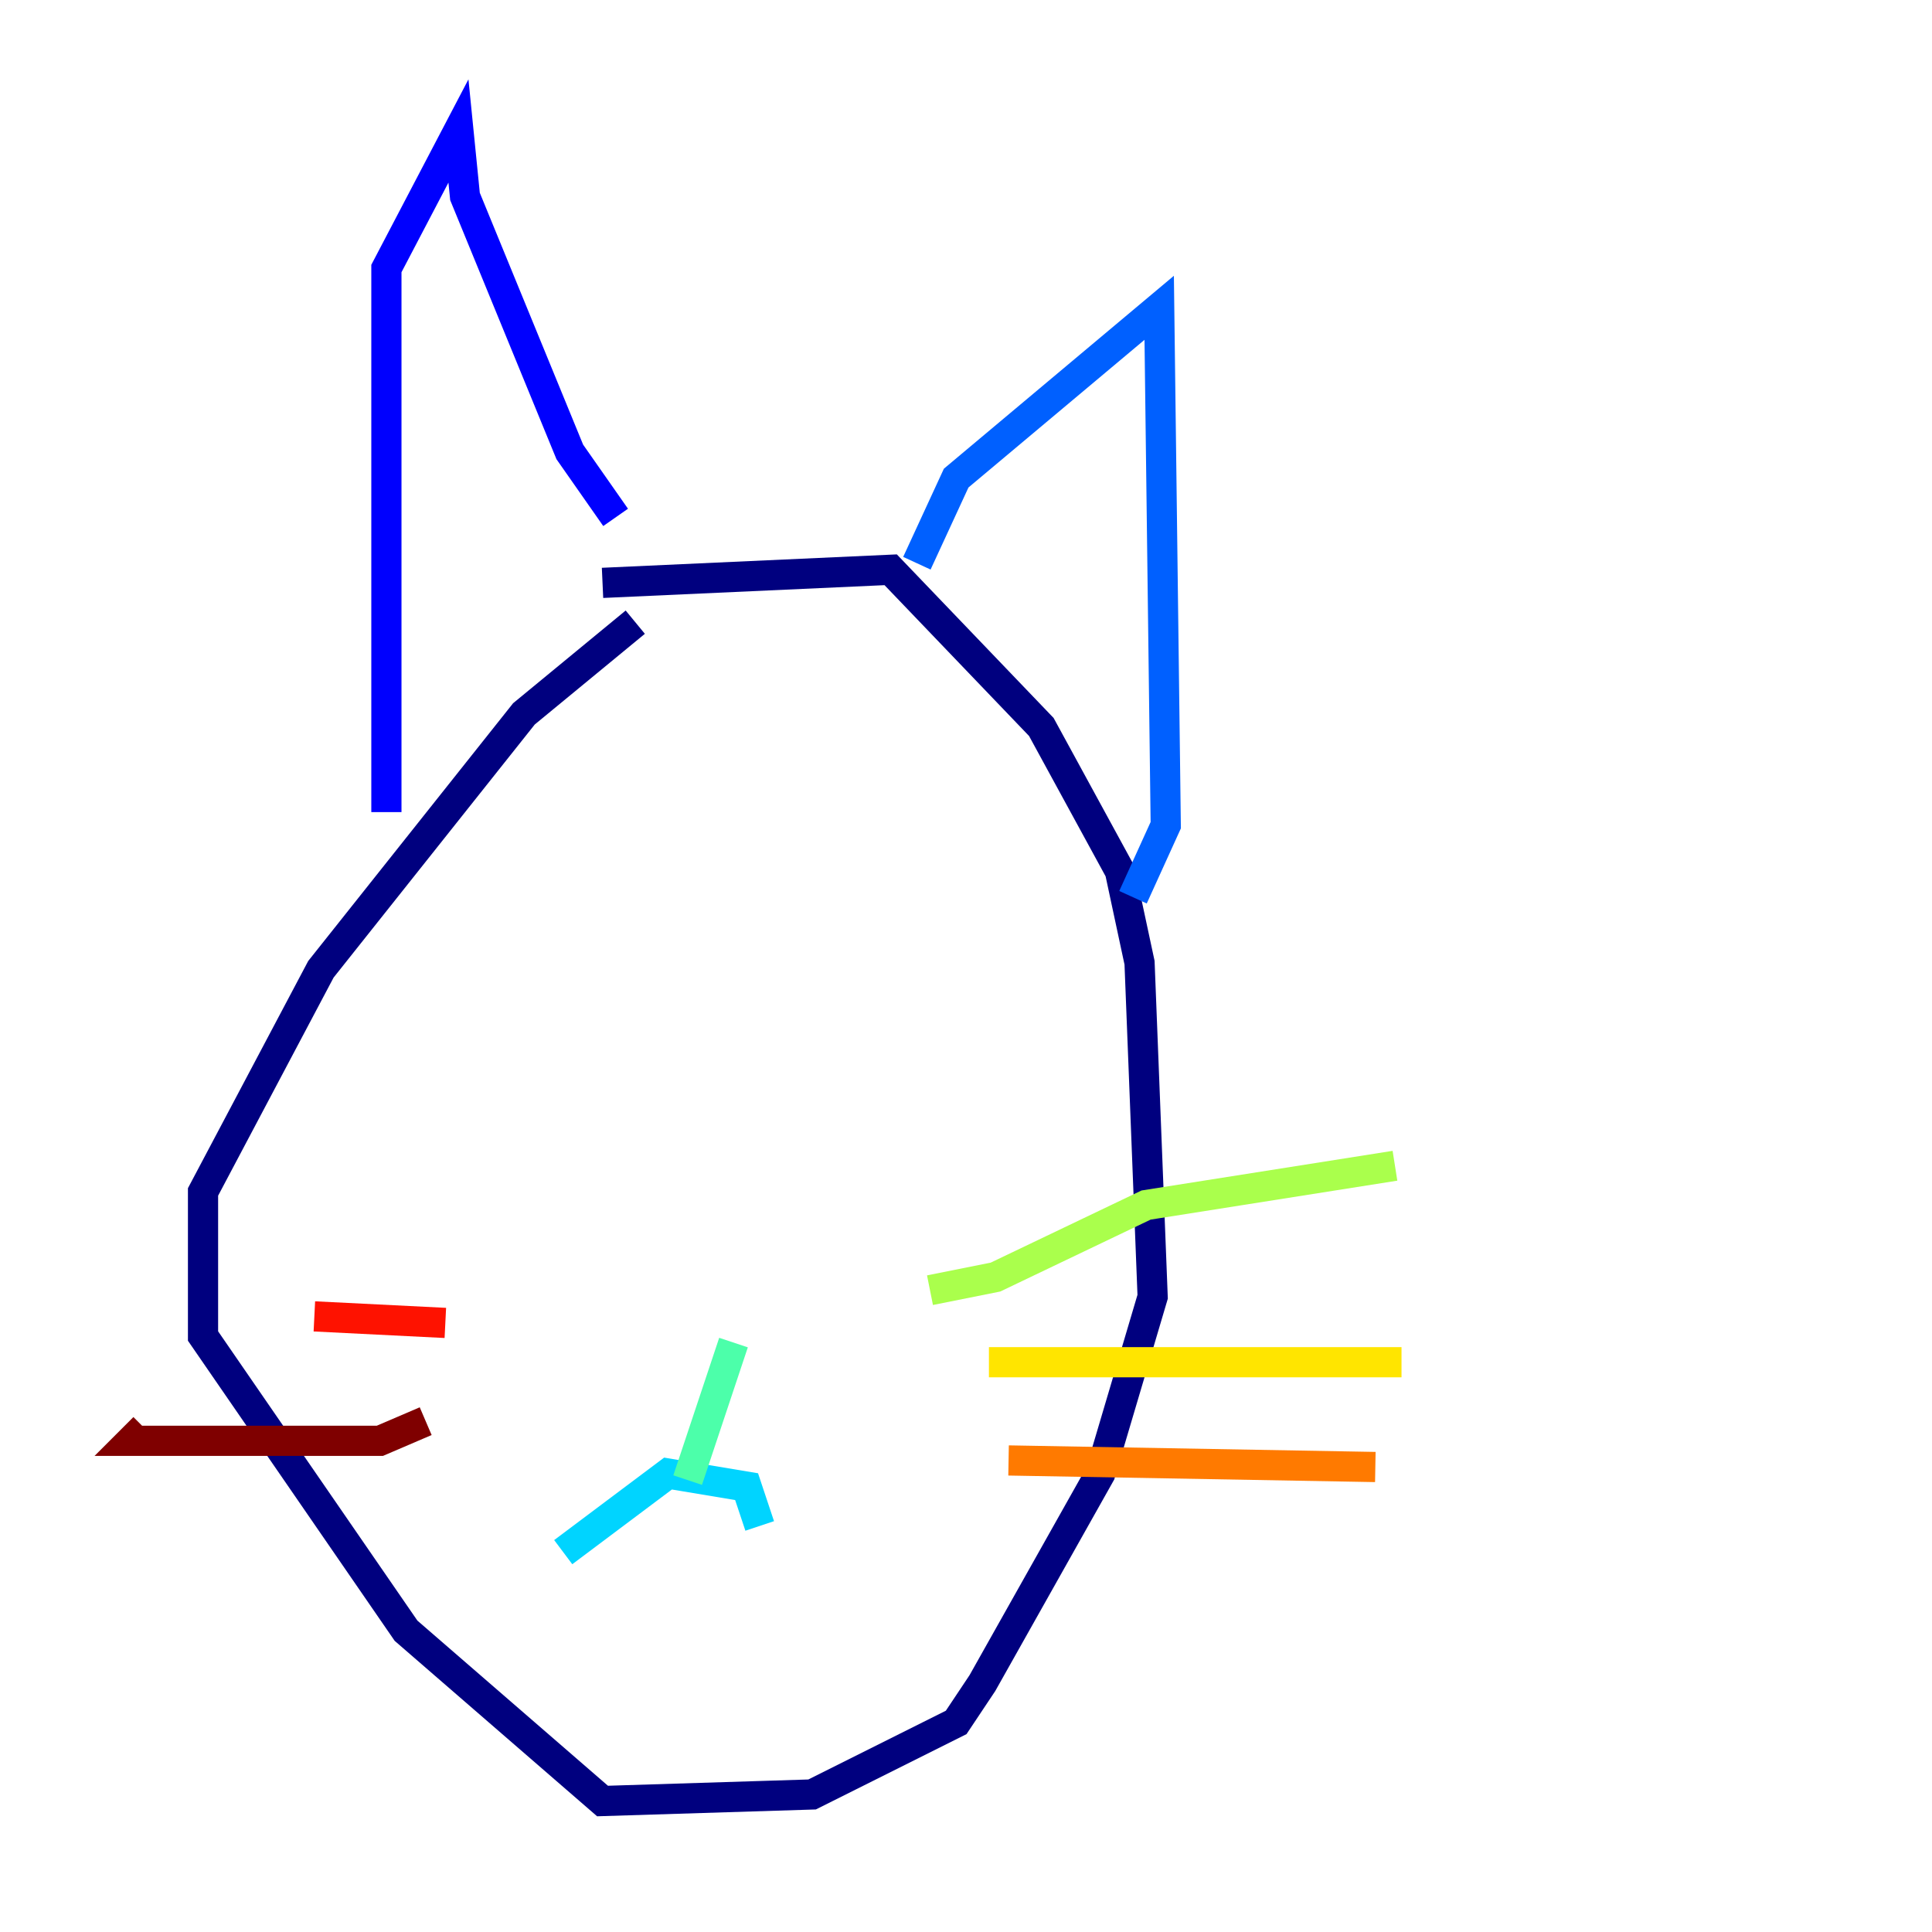 <?xml version="1.0" encoding="utf-8" ?>
<svg baseProfile="tiny" height="128" version="1.2" viewBox="0,0,128,128" width="128" xmlns="http://www.w3.org/2000/svg" xmlns:ev="http://www.w3.org/2001/xml-events" xmlns:xlink="http://www.w3.org/1999/xlink"><defs /><polyline fill="none" points="42.088,41.22 34.712,47.295 21.261,64.217 13.451,78.969 13.451,88.515 26.902,108.041 39.919,119.322 53.803,118.888 63.349,114.115 65.085,111.512 72.895,97.627 76.366,85.912 75.498,63.783 74.197,57.709 68.99,48.163 59.01,37.749 39.919,38.617" stroke="#00007f" stroke-width="2" /><polyline fill="none" points="25.6,53.803 25.6,17.79 30.373,8.678 30.807,13.017 37.749,29.939 40.786,34.278" stroke="#0000fe" stroke-width="2" /><polyline fill="none" points="60.746,37.315 63.349,31.675 76.8,20.393 77.234,54.671 75.064,59.444" stroke="#0060ff" stroke-width="2" /><polyline fill="none" points="37.315,102.834 44.258,97.627 49.464,98.495 50.332,101.098" stroke="#00d4ff" stroke-width="2" /><polyline fill="none" points="45.559,98.061 48.597,88.949" stroke="#4cffaa" stroke-width="2" /><polyline fill="none" points="61.614,85.478 65.953,84.61 75.932,79.837 92.42,77.234" stroke="#aaff4c" stroke-width="2" /><polyline fill="none" points="65.519,90.251 92.854,90.251" stroke="#ffe500" stroke-width="2" /><polyline fill="none" points="66.82,96.759 91.119,97.193" stroke="#ff7a00" stroke-width="2" /><polyline fill="none" points="29.505,87.647 20.827,87.214" stroke="#fe1200" stroke-width="2" /><polyline fill="none" points="28.203,94.156 25.166,95.458 8.678,95.458 9.546,94.59" stroke="#7f0000" stroke-width="2" /></svg>